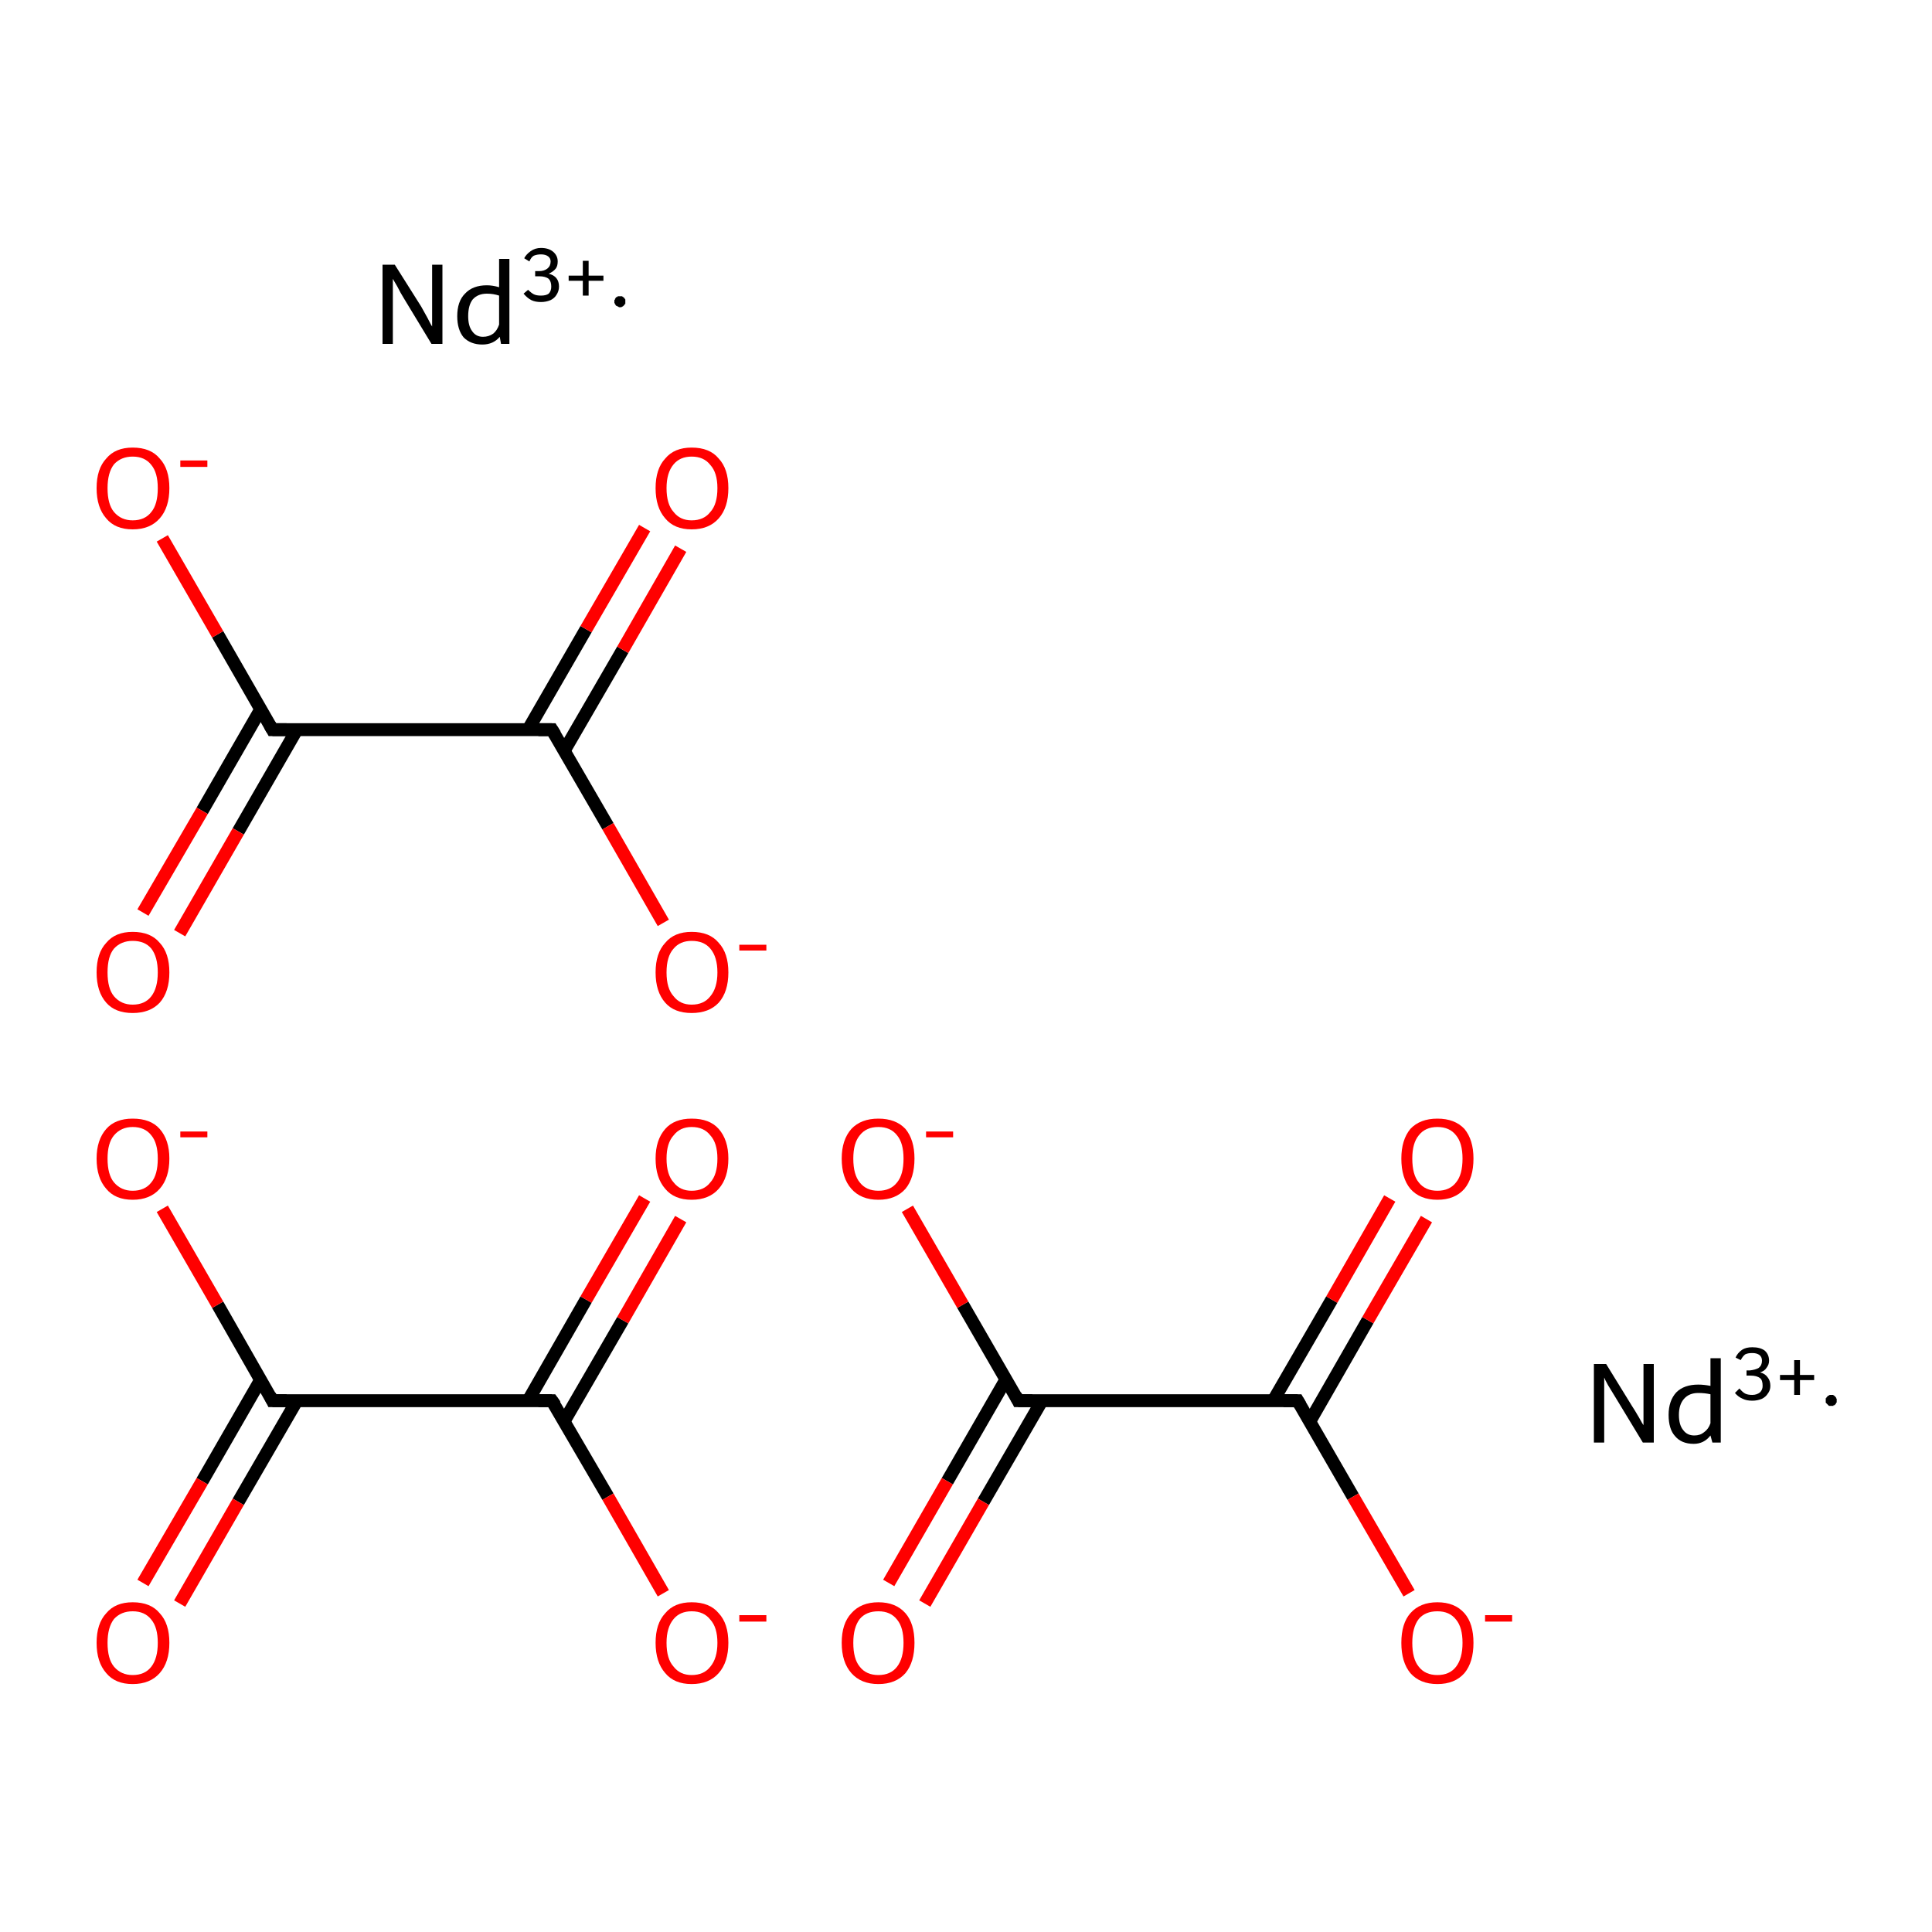 <?xml version='1.0' encoding='iso-8859-1'?>
<svg version='1.1' baseProfile='full'
              xmlns='http://www.w3.org/2000/svg'
                      xmlns:rdkit='http://www.rdkit.org/xml'
                      xmlns:xlink='http://www.w3.org/1999/xlink'
                  xml:space='preserve'
width='300px' height='300px' viewBox='0 0 300 300'>
<!-- END OF HEADER -->
<rect style='opacity:1.0;fill:#FFFFFF;stroke:none' width='300.0' height='300.0' x='0.0' y='0.0'> </rect>
<path class='bond-0 atom-0 atom-1' d='M 40.5,214.2 L 31.4,230.0' style='fill:none;fill-rule:evenodd;stroke:#000000;stroke-width:2.0px;stroke-linecap:butt;stroke-linejoin:miter;stroke-opacity:1' />
<path class='bond-0 atom-0 atom-1' d='M 31.4,230.0 L 22.2,245.8' style='fill:none;fill-rule:evenodd;stroke:#FF0000;stroke-width:2.0px;stroke-linecap:butt;stroke-linejoin:miter;stroke-opacity:1' />
<path class='bond-0 atom-0 atom-1' d='M 46.1,217.5 L 37.0,233.2' style='fill:none;fill-rule:evenodd;stroke:#000000;stroke-width:2.0px;stroke-linecap:butt;stroke-linejoin:miter;stroke-opacity:1' />
<path class='bond-0 atom-0 atom-1' d='M 37.0,233.2 L 27.9,249.0' style='fill:none;fill-rule:evenodd;stroke:#FF0000;stroke-width:2.0px;stroke-linecap:butt;stroke-linejoin:miter;stroke-opacity:1' />
<path class='bond-1 atom-0 atom-2' d='M 42.3,217.5 L 85.7,217.5' style='fill:none;fill-rule:evenodd;stroke:#000000;stroke-width:2.0px;stroke-linecap:butt;stroke-linejoin:miter;stroke-opacity:1' />
<path class='bond-2 atom-2 atom-3' d='M 87.6,220.7 L 96.7,205.0' style='fill:none;fill-rule:evenodd;stroke:#000000;stroke-width:2.0px;stroke-linecap:butt;stroke-linejoin:miter;stroke-opacity:1' />
<path class='bond-2 atom-2 atom-3' d='M 96.7,205.0 L 105.7,189.3' style='fill:none;fill-rule:evenodd;stroke:#FF0000;stroke-width:2.0px;stroke-linecap:butt;stroke-linejoin:miter;stroke-opacity:1' />
<path class='bond-2 atom-2 atom-3' d='M 82.0,217.5 L 91.0,201.8' style='fill:none;fill-rule:evenodd;stroke:#000000;stroke-width:2.0px;stroke-linecap:butt;stroke-linejoin:miter;stroke-opacity:1' />
<path class='bond-2 atom-2 atom-3' d='M 91.0,201.8 L 100.1,186.1' style='fill:none;fill-rule:evenodd;stroke:#FF0000;stroke-width:2.0px;stroke-linecap:butt;stroke-linejoin:miter;stroke-opacity:1' />
<path class='bond-3 atom-2 atom-4' d='M 85.7,217.5 L 94.4,232.4' style='fill:none;fill-rule:evenodd;stroke:#000000;stroke-width:2.0px;stroke-linecap:butt;stroke-linejoin:miter;stroke-opacity:1' />
<path class='bond-3 atom-2 atom-4' d='M 94.4,232.4 L 103.0,247.4' style='fill:none;fill-rule:evenodd;stroke:#FF0000;stroke-width:2.0px;stroke-linecap:butt;stroke-linejoin:miter;stroke-opacity:1' />
<path class='bond-4 atom-0 atom-5' d='M 42.3,217.5 L 33.8,202.6' style='fill:none;fill-rule:evenodd;stroke:#000000;stroke-width:2.0px;stroke-linecap:butt;stroke-linejoin:miter;stroke-opacity:1' />
<path class='bond-4 atom-0 atom-5' d='M 33.8,202.6 L 25.2,187.7' style='fill:none;fill-rule:evenodd;stroke:#FF0000;stroke-width:2.0px;stroke-linecap:butt;stroke-linejoin:miter;stroke-opacity:1' />
<path class='bond-5 atom-6 atom-7' d='M 40.5,110.1 L 31.4,125.9' style='fill:none;fill-rule:evenodd;stroke:#000000;stroke-width:2.0px;stroke-linecap:butt;stroke-linejoin:miter;stroke-opacity:1' />
<path class='bond-5 atom-6 atom-7' d='M 31.4,125.9 L 22.2,141.7' style='fill:none;fill-rule:evenodd;stroke:#FF0000;stroke-width:2.0px;stroke-linecap:butt;stroke-linejoin:miter;stroke-opacity:1' />
<path class='bond-5 atom-6 atom-7' d='M 46.1,113.3 L 37.0,129.1' style='fill:none;fill-rule:evenodd;stroke:#000000;stroke-width:2.0px;stroke-linecap:butt;stroke-linejoin:miter;stroke-opacity:1' />
<path class='bond-5 atom-6 atom-7' d='M 37.0,129.1 L 27.9,144.9' style='fill:none;fill-rule:evenodd;stroke:#FF0000;stroke-width:2.0px;stroke-linecap:butt;stroke-linejoin:miter;stroke-opacity:1' />
<path class='bond-6 atom-6 atom-8' d='M 42.3,113.3 L 85.7,113.3' style='fill:none;fill-rule:evenodd;stroke:#000000;stroke-width:2.0px;stroke-linecap:butt;stroke-linejoin:miter;stroke-opacity:1' />
<path class='bond-7 atom-8 atom-9' d='M 87.6,116.6 L 96.7,100.9' style='fill:none;fill-rule:evenodd;stroke:#000000;stroke-width:2.0px;stroke-linecap:butt;stroke-linejoin:miter;stroke-opacity:1' />
<path class='bond-7 atom-8 atom-9' d='M 96.7,100.9 L 105.7,85.2' style='fill:none;fill-rule:evenodd;stroke:#FF0000;stroke-width:2.0px;stroke-linecap:butt;stroke-linejoin:miter;stroke-opacity:1' />
<path class='bond-7 atom-8 atom-9' d='M 82.0,113.3 L 91.0,97.7' style='fill:none;fill-rule:evenodd;stroke:#000000;stroke-width:2.0px;stroke-linecap:butt;stroke-linejoin:miter;stroke-opacity:1' />
<path class='bond-7 atom-8 atom-9' d='M 91.0,97.7 L 100.1,82.0' style='fill:none;fill-rule:evenodd;stroke:#FF0000;stroke-width:2.0px;stroke-linecap:butt;stroke-linejoin:miter;stroke-opacity:1' />
<path class='bond-8 atom-8 atom-10' d='M 85.7,113.3 L 94.4,128.3' style='fill:none;fill-rule:evenodd;stroke:#000000;stroke-width:2.0px;stroke-linecap:butt;stroke-linejoin:miter;stroke-opacity:1' />
<path class='bond-8 atom-8 atom-10' d='M 94.4,128.3 L 103.0,143.3' style='fill:none;fill-rule:evenodd;stroke:#FF0000;stroke-width:2.0px;stroke-linecap:butt;stroke-linejoin:miter;stroke-opacity:1' />
<path class='bond-9 atom-6 atom-11' d='M 42.3,113.3 L 33.8,98.5' style='fill:none;fill-rule:evenodd;stroke:#000000;stroke-width:2.0px;stroke-linecap:butt;stroke-linejoin:miter;stroke-opacity:1' />
<path class='bond-9 atom-6 atom-11' d='M 33.8,98.5 L 25.2,83.6' style='fill:none;fill-rule:evenodd;stroke:#FF0000;stroke-width:2.0px;stroke-linecap:butt;stroke-linejoin:miter;stroke-opacity:1' />
<path class='bond-10 atom-12 atom-13' d='M 156.2,214.2 L 147.1,230.0' style='fill:none;fill-rule:evenodd;stroke:#000000;stroke-width:2.0px;stroke-linecap:butt;stroke-linejoin:miter;stroke-opacity:1' />
<path class='bond-10 atom-12 atom-13' d='M 147.1,230.0 L 138.0,245.8' style='fill:none;fill-rule:evenodd;stroke:#FF0000;stroke-width:2.0px;stroke-linecap:butt;stroke-linejoin:miter;stroke-opacity:1' />
<path class='bond-10 atom-12 atom-13' d='M 161.8,217.5 L 152.7,233.2' style='fill:none;fill-rule:evenodd;stroke:#000000;stroke-width:2.0px;stroke-linecap:butt;stroke-linejoin:miter;stroke-opacity:1' />
<path class='bond-10 atom-12 atom-13' d='M 152.7,233.2 L 143.6,249.0' style='fill:none;fill-rule:evenodd;stroke:#FF0000;stroke-width:2.0px;stroke-linecap:butt;stroke-linejoin:miter;stroke-opacity:1' />
<path class='bond-11 atom-12 atom-14' d='M 158.1,217.5 L 201.5,217.5' style='fill:none;fill-rule:evenodd;stroke:#000000;stroke-width:2.0px;stroke-linecap:butt;stroke-linejoin:miter;stroke-opacity:1' />
<path class='bond-12 atom-14 atom-15' d='M 203.4,220.7 L 212.4,205.0' style='fill:none;fill-rule:evenodd;stroke:#000000;stroke-width:2.0px;stroke-linecap:butt;stroke-linejoin:miter;stroke-opacity:1' />
<path class='bond-12 atom-14 atom-15' d='M 212.4,205.0 L 221.5,189.3' style='fill:none;fill-rule:evenodd;stroke:#FF0000;stroke-width:2.0px;stroke-linecap:butt;stroke-linejoin:miter;stroke-opacity:1' />
<path class='bond-12 atom-14 atom-15' d='M 197.7,217.5 L 206.8,201.8' style='fill:none;fill-rule:evenodd;stroke:#000000;stroke-width:2.0px;stroke-linecap:butt;stroke-linejoin:miter;stroke-opacity:1' />
<path class='bond-12 atom-14 atom-15' d='M 206.8,201.8 L 215.8,186.1' style='fill:none;fill-rule:evenodd;stroke:#FF0000;stroke-width:2.0px;stroke-linecap:butt;stroke-linejoin:miter;stroke-opacity:1' />
<path class='bond-13 atom-14 atom-16' d='M 201.5,217.5 L 210.1,232.4' style='fill:none;fill-rule:evenodd;stroke:#000000;stroke-width:2.0px;stroke-linecap:butt;stroke-linejoin:miter;stroke-opacity:1' />
<path class='bond-13 atom-14 atom-16' d='M 210.1,232.4 L 218.8,247.4' style='fill:none;fill-rule:evenodd;stroke:#FF0000;stroke-width:2.0px;stroke-linecap:butt;stroke-linejoin:miter;stroke-opacity:1' />
<path class='bond-14 atom-12 atom-17' d='M 158.1,217.5 L 149.5,202.6' style='fill:none;fill-rule:evenodd;stroke:#000000;stroke-width:2.0px;stroke-linecap:butt;stroke-linejoin:miter;stroke-opacity:1' />
<path class='bond-14 atom-12 atom-17' d='M 149.5,202.6 L 140.9,187.7' style='fill:none;fill-rule:evenodd;stroke:#FF0000;stroke-width:2.0px;stroke-linecap:butt;stroke-linejoin:miter;stroke-opacity:1' />
<path d='M 44.5,217.5 L 42.3,217.5 L 41.9,216.7' style='fill:none;stroke:#000000;stroke-width:2.0px;stroke-linecap:butt;stroke-linejoin:miter;stroke-miterlimit:10;stroke-opacity:1;' />
<path d='M 83.6,217.5 L 85.7,217.5 L 86.2,218.2' style='fill:none;stroke:#000000;stroke-width:2.0px;stroke-linecap:butt;stroke-linejoin:miter;stroke-miterlimit:10;stroke-opacity:1;' />
<path d='M 44.5,113.3 L 42.3,113.3 L 41.9,112.6' style='fill:none;stroke:#000000;stroke-width:2.0px;stroke-linecap:butt;stroke-linejoin:miter;stroke-miterlimit:10;stroke-opacity:1;' />
<path d='M 83.6,113.3 L 85.7,113.3 L 86.2,114.1' style='fill:none;stroke:#000000;stroke-width:2.0px;stroke-linecap:butt;stroke-linejoin:miter;stroke-miterlimit:10;stroke-opacity:1;' />
<path d='M 160.3,217.5 L 158.1,217.5 L 157.7,216.7' style='fill:none;stroke:#000000;stroke-width:2.0px;stroke-linecap:butt;stroke-linejoin:miter;stroke-miterlimit:10;stroke-opacity:1;' />
<path d='M 199.3,217.5 L 201.5,217.5 L 201.9,218.2' style='fill:none;stroke:#000000;stroke-width:2.0px;stroke-linecap:butt;stroke-linejoin:miter;stroke-miterlimit:10;stroke-opacity:1;' />
<path class='atom-1' d='M 15.0 255.1
Q 15.0 252.1, 16.5 250.5
Q 17.9 248.8, 20.6 248.8
Q 23.4 248.8, 24.8 250.5
Q 26.3 252.1, 26.3 255.1
Q 26.3 258.1, 24.8 259.8
Q 23.3 261.5, 20.6 261.5
Q 17.9 261.5, 16.5 259.8
Q 15.0 258.1, 15.0 255.1
M 20.6 260.1
Q 22.5 260.1, 23.5 258.8
Q 24.5 257.5, 24.5 255.1
Q 24.5 252.7, 23.5 251.5
Q 22.5 250.2, 20.6 250.2
Q 18.8 250.2, 17.7 251.4
Q 16.7 252.7, 16.7 255.1
Q 16.7 257.6, 17.7 258.8
Q 18.8 260.1, 20.6 260.1
' fill='#FF0000'/>
<path class='atom-3' d='M 101.8 179.9
Q 101.8 177.0, 103.3 175.3
Q 104.7 173.7, 107.4 173.7
Q 110.2 173.7, 111.6 175.3
Q 113.1 177.0, 113.1 179.9
Q 113.1 182.9, 111.6 184.6
Q 110.1 186.3, 107.4 186.3
Q 104.7 186.3, 103.3 184.6
Q 101.8 182.9, 101.8 179.9
M 107.4 184.9
Q 109.3 184.9, 110.3 183.6
Q 111.4 182.4, 111.4 179.9
Q 111.4 177.5, 110.3 176.3
Q 109.3 175.0, 107.4 175.0
Q 105.6 175.0, 104.6 176.3
Q 103.5 177.5, 103.5 179.9
Q 103.5 182.4, 104.6 183.6
Q 105.6 184.9, 107.4 184.9
' fill='#FF0000'/>
<path class='atom-4' d='M 101.8 255.1
Q 101.8 252.1, 103.3 250.5
Q 104.7 248.8, 107.4 248.8
Q 110.2 248.8, 111.6 250.5
Q 113.1 252.1, 113.1 255.1
Q 113.1 258.1, 111.6 259.8
Q 110.1 261.5, 107.4 261.5
Q 104.7 261.5, 103.3 259.8
Q 101.8 258.1, 101.8 255.1
M 107.4 260.1
Q 109.3 260.1, 110.3 258.8
Q 111.4 257.5, 111.4 255.1
Q 111.4 252.7, 110.3 251.5
Q 109.3 250.2, 107.4 250.2
Q 105.6 250.2, 104.6 251.4
Q 103.5 252.7, 103.5 255.1
Q 103.5 257.6, 104.6 258.8
Q 105.6 260.1, 107.4 260.1
' fill='#FF0000'/>
<path class='atom-4' d='M 114.8 250.8
L 119.0 250.8
L 119.0 251.8
L 114.8 251.8
L 114.8 250.8
' fill='#FF0000'/>
<path class='atom-5' d='M 15.0 179.9
Q 15.0 177.0, 16.5 175.3
Q 17.9 173.7, 20.6 173.7
Q 23.4 173.7, 24.8 175.3
Q 26.3 177.0, 26.3 179.9
Q 26.3 182.9, 24.8 184.6
Q 23.3 186.3, 20.6 186.3
Q 17.9 186.3, 16.5 184.6
Q 15.0 182.9, 15.0 179.9
M 20.6 184.9
Q 22.5 184.9, 23.5 183.6
Q 24.5 182.4, 24.5 179.9
Q 24.5 177.5, 23.5 176.3
Q 22.5 175.0, 20.6 175.0
Q 18.8 175.0, 17.7 176.3
Q 16.7 177.5, 16.7 179.9
Q 16.7 182.4, 17.7 183.6
Q 18.8 184.9, 20.6 184.9
' fill='#FF0000'/>
<path class='atom-5' d='M 28.0 175.7
L 32.2 175.7
L 32.2 176.6
L 28.0 176.6
L 28.0 175.7
' fill='#FF0000'/>
<path class='atom-7' d='M 15.0 151.0
Q 15.0 148.0, 16.5 146.4
Q 17.9 144.7, 20.6 144.7
Q 23.4 144.7, 24.8 146.4
Q 26.3 148.0, 26.3 151.0
Q 26.3 154.0, 24.8 155.7
Q 23.3 157.3, 20.6 157.3
Q 17.9 157.3, 16.5 155.7
Q 15.0 154.0, 15.0 151.0
M 20.6 156.0
Q 22.5 156.0, 23.5 154.7
Q 24.5 153.4, 24.5 151.0
Q 24.5 148.6, 23.5 147.3
Q 22.5 146.1, 20.6 146.1
Q 18.8 146.1, 17.7 147.3
Q 16.7 148.5, 16.7 151.0
Q 16.7 153.5, 17.7 154.7
Q 18.8 156.0, 20.6 156.0
' fill='#FF0000'/>
<path class='atom-9' d='M 101.8 75.8
Q 101.8 72.8, 103.3 71.2
Q 104.7 69.5, 107.4 69.5
Q 110.2 69.5, 111.6 71.2
Q 113.1 72.8, 113.1 75.8
Q 113.1 78.8, 111.6 80.5
Q 110.1 82.2, 107.4 82.2
Q 104.7 82.2, 103.3 80.5
Q 101.8 78.8, 101.8 75.8
M 107.4 80.8
Q 109.3 80.8, 110.3 79.5
Q 111.4 78.3, 111.4 75.8
Q 111.4 73.4, 110.3 72.2
Q 109.3 70.9, 107.4 70.9
Q 105.6 70.9, 104.6 72.1
Q 103.5 73.4, 103.5 75.8
Q 103.5 78.3, 104.6 79.5
Q 105.6 80.8, 107.4 80.8
' fill='#FF0000'/>
<path class='atom-10' d='M 101.8 151.0
Q 101.8 148.0, 103.3 146.4
Q 104.7 144.7, 107.4 144.7
Q 110.2 144.7, 111.6 146.4
Q 113.1 148.0, 113.1 151.0
Q 113.1 154.0, 111.6 155.7
Q 110.1 157.3, 107.4 157.3
Q 104.7 157.3, 103.3 155.7
Q 101.8 154.0, 101.8 151.0
M 107.4 156.0
Q 109.3 156.0, 110.3 154.7
Q 111.4 153.4, 111.4 151.0
Q 111.4 148.6, 110.3 147.3
Q 109.3 146.1, 107.4 146.1
Q 105.6 146.1, 104.6 147.3
Q 103.5 148.5, 103.5 151.0
Q 103.5 153.5, 104.6 154.7
Q 105.6 156.0, 107.4 156.0
' fill='#FF0000'/>
<path class='atom-10' d='M 114.8 146.7
L 119.0 146.7
L 119.0 147.6
L 114.8 147.6
L 114.8 146.7
' fill='#FF0000'/>
<path class='atom-11' d='M 15.0 75.8
Q 15.0 72.8, 16.5 71.2
Q 17.9 69.5, 20.6 69.5
Q 23.4 69.5, 24.8 71.2
Q 26.3 72.8, 26.3 75.8
Q 26.3 78.8, 24.8 80.5
Q 23.3 82.2, 20.6 82.2
Q 17.9 82.2, 16.5 80.5
Q 15.0 78.8, 15.0 75.8
M 20.6 80.8
Q 22.5 80.8, 23.5 79.5
Q 24.5 78.3, 24.5 75.8
Q 24.5 73.4, 23.5 72.2
Q 22.5 70.9, 20.6 70.9
Q 18.8 70.9, 17.7 72.1
Q 16.7 73.4, 16.7 75.8
Q 16.7 78.3, 17.7 79.5
Q 18.8 80.8, 20.6 80.8
' fill='#FF0000'/>
<path class='atom-11' d='M 28.0 71.5
L 32.2 71.5
L 32.2 72.5
L 28.0 72.5
L 28.0 71.5
' fill='#FF0000'/>
<path class='atom-13' d='M 130.7 255.1
Q 130.7 252.1, 132.2 250.5
Q 133.7 248.8, 136.4 248.8
Q 139.1 248.8, 140.6 250.5
Q 142.0 252.1, 142.0 255.1
Q 142.0 258.1, 140.6 259.8
Q 139.1 261.5, 136.4 261.5
Q 133.7 261.5, 132.2 259.8
Q 130.7 258.1, 130.7 255.1
M 136.4 260.1
Q 138.3 260.1, 139.3 258.8
Q 140.3 257.5, 140.3 255.1
Q 140.3 252.7, 139.3 251.5
Q 138.3 250.2, 136.4 250.2
Q 134.5 250.2, 133.5 251.4
Q 132.5 252.7, 132.5 255.1
Q 132.5 257.6, 133.5 258.8
Q 134.5 260.1, 136.4 260.1
' fill='#FF0000'/>
<path class='atom-15' d='M 217.6 179.9
Q 217.6 177.0, 219.0 175.3
Q 220.5 173.7, 223.2 173.7
Q 225.9 173.7, 227.4 175.3
Q 228.8 177.0, 228.8 179.9
Q 228.8 182.9, 227.4 184.6
Q 225.9 186.3, 223.2 186.3
Q 220.5 186.3, 219.0 184.6
Q 217.6 182.9, 217.6 179.9
M 223.2 184.9
Q 225.1 184.9, 226.1 183.6
Q 227.1 182.4, 227.1 179.9
Q 227.1 177.5, 226.1 176.3
Q 225.1 175.0, 223.2 175.0
Q 221.3 175.0, 220.3 176.3
Q 219.3 177.5, 219.3 179.9
Q 219.3 182.4, 220.3 183.6
Q 221.3 184.9, 223.2 184.9
' fill='#FF0000'/>
<path class='atom-16' d='M 217.6 255.1
Q 217.6 252.1, 219.0 250.5
Q 220.5 248.8, 223.2 248.8
Q 225.9 248.8, 227.4 250.5
Q 228.8 252.1, 228.8 255.1
Q 228.8 258.1, 227.4 259.8
Q 225.9 261.5, 223.2 261.5
Q 220.5 261.5, 219.0 259.8
Q 217.6 258.1, 217.6 255.1
M 223.2 260.1
Q 225.1 260.1, 226.1 258.8
Q 227.1 257.5, 227.1 255.1
Q 227.1 252.7, 226.1 251.5
Q 225.1 250.2, 223.2 250.2
Q 221.3 250.2, 220.3 251.4
Q 219.3 252.7, 219.3 255.1
Q 219.3 257.6, 220.3 258.8
Q 221.3 260.1, 223.2 260.1
' fill='#FF0000'/>
<path class='atom-16' d='M 230.6 250.8
L 234.8 250.8
L 234.8 251.8
L 230.6 251.8
L 230.6 250.8
' fill='#FF0000'/>
<path class='atom-17' d='M 130.7 179.9
Q 130.7 177.0, 132.2 175.3
Q 133.7 173.7, 136.4 173.7
Q 139.1 173.7, 140.6 175.3
Q 142.0 177.0, 142.0 179.9
Q 142.0 182.9, 140.6 184.6
Q 139.1 186.3, 136.4 186.3
Q 133.7 186.3, 132.2 184.6
Q 130.7 182.9, 130.7 179.9
M 136.4 184.9
Q 138.3 184.9, 139.3 183.6
Q 140.3 182.4, 140.3 179.9
Q 140.3 177.5, 139.3 176.3
Q 138.3 175.0, 136.4 175.0
Q 134.5 175.0, 133.5 176.3
Q 132.5 177.5, 132.5 179.9
Q 132.5 182.4, 133.5 183.6
Q 134.5 184.9, 136.4 184.9
' fill='#FF0000'/>
<path class='atom-17' d='M 143.8 175.7
L 148.0 175.7
L 148.0 176.6
L 143.8 176.6
L 143.8 175.7
' fill='#FF0000'/>
<path class='atom-18' d='M 61.3 41.1
L 65.4 47.6
Q 65.8 48.3, 66.4 49.4
Q 67.0 50.6, 67.1 50.7
L 67.1 41.1
L 68.7 41.1
L 68.7 53.4
L 67.0 53.4
L 62.7 46.3
Q 62.2 45.5, 61.7 44.5
Q 61.1 43.5, 61.0 43.3
L 61.0 53.4
L 59.4 53.4
L 59.4 41.1
L 61.3 41.1
' fill='#000000'/>
<path class='atom-18' d='M 79.1 40.2
L 79.1 53.4
L 77.8 53.4
L 77.6 52.3
Q 76.6 53.5, 74.9 53.5
Q 73.1 53.5, 72.0 52.4
Q 71.0 51.2, 71.0 49.1
Q 71.0 46.8, 72.2 45.6
Q 73.4 44.3, 75.6 44.3
Q 76.5 44.3, 77.5 44.6
L 77.5 40.2
L 79.1 40.2
M 75.0 52.3
Q 75.9 52.3, 76.6 51.8
Q 77.2 51.3, 77.5 50.4
L 77.5 45.9
Q 76.6 45.6, 75.6 45.6
Q 74.2 45.6, 73.4 46.5
Q 72.7 47.4, 72.7 49.1
Q 72.7 50.6, 73.3 51.4
Q 73.9 52.3, 75.0 52.3
' fill='#000000'/>
<path class='atom-18' d='M 85.2 42.5
Q 86.0 42.7, 86.4 43.2
Q 86.8 43.7, 86.8 44.5
Q 86.8 45.2, 86.4 45.8
Q 86.1 46.3, 85.5 46.6
Q 84.8 46.9, 84.0 46.9
Q 83.1 46.9, 82.5 46.6
Q 81.9 46.3, 81.3 45.6
L 82.0 45.0
Q 82.5 45.5, 82.9 45.7
Q 83.3 45.9, 84.0 45.9
Q 84.8 45.9, 85.2 45.6
Q 85.6 45.2, 85.6 44.5
Q 85.6 43.7, 85.2 43.3
Q 84.7 42.9, 83.7 42.9
L 83.1 42.9
L 83.1 42.1
L 83.7 42.1
Q 84.5 42.1, 85.0 41.7
Q 85.5 41.3, 85.5 40.6
Q 85.5 40.1, 85.1 39.8
Q 84.7 39.5, 84.0 39.5
Q 83.4 39.5, 82.9 39.7
Q 82.5 39.9, 82.2 40.6
L 81.4 40.1
Q 81.7 39.5, 82.4 39.0
Q 83.1 38.5, 84.0 38.5
Q 85.2 38.5, 85.9 39.1
Q 86.6 39.7, 86.6 40.6
Q 86.6 41.3, 86.3 41.7
Q 85.9 42.2, 85.2 42.5
' fill='#000000'/>
<path class='atom-18' d='M 88.3 42.8
L 90.5 42.8
L 90.5 40.5
L 91.4 40.5
L 91.4 42.8
L 93.7 42.8
L 93.7 43.6
L 91.4 43.6
L 91.4 45.9
L 90.5 45.9
L 90.5 43.6
L 88.3 43.6
L 88.3 42.8
' fill='#000000'/>
<path class='atom-19' d='M 249.4 211.8
L 253.4 218.3
Q 253.8 218.9, 254.5 220.1
Q 255.1 221.2, 255.2 221.3
L 255.2 211.8
L 256.8 211.8
L 256.8 224.0
L 255.1 224.0
L 250.8 216.9
Q 250.3 216.1, 249.7 215.1
Q 249.2 214.2, 249.1 213.9
L 249.1 224.0
L 247.5 224.0
L 247.5 211.8
L 249.4 211.8
' fill='#000000'/>
<path class='atom-19' d='M 267.2 210.9
L 267.2 224.0
L 265.9 224.0
L 265.6 222.9
Q 264.6 224.2, 263.0 224.2
Q 261.1 224.2, 260.1 223.0
Q 259.1 221.9, 259.1 219.7
Q 259.1 217.5, 260.3 216.2
Q 261.5 215.0, 263.7 215.0
Q 264.6 215.0, 265.6 215.2
L 265.6 210.9
L 267.2 210.9
M 263.1 222.9
Q 264.0 222.9, 264.6 222.4
Q 265.3 221.9, 265.6 221.0
L 265.6 216.5
Q 264.7 216.3, 263.7 216.3
Q 262.3 216.3, 261.5 217.2
Q 260.7 218.1, 260.7 219.7
Q 260.7 221.3, 261.4 222.1
Q 262.0 222.9, 263.1 222.9
' fill='#000000'/>
<path class='atom-19' d='M 273.3 213.1
Q 274.1 213.3, 274.5 213.9
Q 274.9 214.4, 274.9 215.2
Q 274.9 215.9, 274.5 216.4
Q 274.2 216.9, 273.6 217.2
Q 272.9 217.5, 272.1 217.5
Q 271.2 217.5, 270.6 217.2
Q 269.9 216.9, 269.4 216.3
L 270.1 215.6
Q 270.6 216.2, 271.0 216.4
Q 271.4 216.6, 272.1 216.6
Q 272.8 216.6, 273.3 216.2
Q 273.7 215.8, 273.7 215.2
Q 273.7 214.3, 273.3 214.0
Q 272.8 213.6, 271.8 213.6
L 271.2 213.6
L 271.2 212.8
L 271.7 212.8
Q 272.6 212.7, 273.1 212.4
Q 273.6 212.0, 273.6 211.3
Q 273.6 210.7, 273.2 210.4
Q 272.8 210.1, 272.1 210.1
Q 271.4 210.1, 271.0 210.3
Q 270.6 210.6, 270.3 211.2
L 269.5 210.8
Q 269.8 210.1, 270.5 209.6
Q 271.1 209.2, 272.1 209.2
Q 273.3 209.2, 274.0 209.7
Q 274.7 210.3, 274.7 211.3
Q 274.7 211.9, 274.3 212.4
Q 274.0 212.9, 273.3 213.1
' fill='#000000'/>
<path class='atom-19' d='M 276.4 213.5
L 278.6 213.5
L 278.6 211.2
L 279.5 211.2
L 279.5 213.5
L 281.7 213.5
L 281.7 214.3
L 279.5 214.3
L 279.5 216.6
L 278.6 216.6
L 278.6 214.3
L 276.4 214.3
L 276.4 213.5
' fill='#000000'/>
<path class='atom-18' d='M 97.1,46.8 L 97.1,46.9 L 97.1,47.0 L 97.1,47.0 L 97.1,47.1 L 97.1,47.2 L 97.0,47.2 L 97.0,47.3 L 96.9,47.4 L 96.9,47.4 L 96.8,47.5 L 96.8,47.5 L 96.7,47.6 L 96.6,47.6 L 96.6,47.6 L 96.5,47.7 L 96.4,47.7 L 96.4,47.7 L 96.3,47.7 L 96.2,47.7 L 96.1,47.7 L 96.1,47.7 L 96.0,47.6 L 95.9,47.6 L 95.9,47.6 L 95.8,47.5 L 95.7,47.5 L 95.7,47.5 L 95.6,47.4 L 95.6,47.3 L 95.5,47.3 L 95.5,47.2 L 95.5,47.1 L 95.4,47.1 L 95.4,47.0 L 95.4,46.9 L 95.4,46.9 L 95.4,46.8 L 95.4,46.7 L 95.4,46.6 L 95.4,46.6 L 95.5,46.5 L 95.5,46.4 L 95.5,46.4 L 95.6,46.3 L 95.6,46.2 L 95.7,46.2 L 95.7,46.1 L 95.8,46.1 L 95.9,46.1 L 95.9,46.0 L 96.0,46.0 L 96.1,46.0 L 96.1,46.0 L 96.2,46.0 L 96.3,46.0 L 96.4,46.0 L 96.4,46.0 L 96.5,46.0 L 96.6,46.0 L 96.6,46.0 L 96.7,46.1 L 96.8,46.1 L 96.8,46.2 L 96.9,46.2 L 96.9,46.3 L 97.0,46.3 L 97.0,46.4 L 97.1,46.5 L 97.1,46.5 L 97.1,46.6 L 97.1,46.7 L 97.1,46.7 L 97.1,46.8 L 96.3,46.8 Z' style='fill:#000000;fill-rule:evenodd;fill-opacity:1;stroke:#000000;stroke-width:0.0px;stroke-linecap:butt;stroke-linejoin:miter;stroke-miterlimit:10;stroke-opacity:1;' />
<path class='atom-19' d='M 285.2,217.5 L 285.2,217.5 L 285.2,217.6 L 285.2,217.7 L 285.2,217.8 L 285.1,217.8 L 285.1,217.9 L 285.1,218.0 L 285.0,218.0 L 285.0,218.1 L 284.9,218.1 L 284.9,218.2 L 284.8,218.2 L 284.7,218.2 L 284.7,218.3 L 284.6,218.3 L 284.5,218.3 L 284.4,218.3 L 284.4,218.3 L 284.3,218.3 L 284.2,218.3 L 284.1,218.3 L 284.1,218.3 L 284.0,218.3 L 283.9,218.2 L 283.9,218.2 L 283.8,218.1 L 283.8,218.1 L 283.7,218.0 L 283.7,218.0 L 283.6,217.9 L 283.6,217.9 L 283.5,217.8 L 283.5,217.7 L 283.5,217.6 L 283.5,217.6 L 283.5,217.5 L 283.5,217.4 L 283.5,217.3 L 283.5,217.3 L 283.5,217.2 L 283.5,217.1 L 283.6,217.1 L 283.6,217.0 L 283.7,216.9 L 283.7,216.9 L 283.8,216.8 L 283.8,216.8 L 283.9,216.7 L 283.9,216.7 L 284.0,216.7 L 284.1,216.6 L 284.1,216.6 L 284.2,216.6 L 284.3,216.6 L 284.4,216.6 L 284.4,216.6 L 284.5,216.6 L 284.6,216.6 L 284.7,216.6 L 284.7,216.7 L 284.8,216.7 L 284.9,216.8 L 284.9,216.8 L 285.0,216.9 L 285.0,216.9 L 285.1,217.0 L 285.1,217.0 L 285.1,217.1 L 285.2,217.2 L 285.2,217.2 L 285.2,217.3 L 285.2,217.4 L 285.2,217.5 L 284.3,217.5 Z' style='fill:#000000;fill-rule:evenodd;fill-opacity:1;stroke:#000000;stroke-width:0.0px;stroke-linecap:butt;stroke-linejoin:miter;stroke-miterlimit:10;stroke-opacity:1;' />
</svg>
